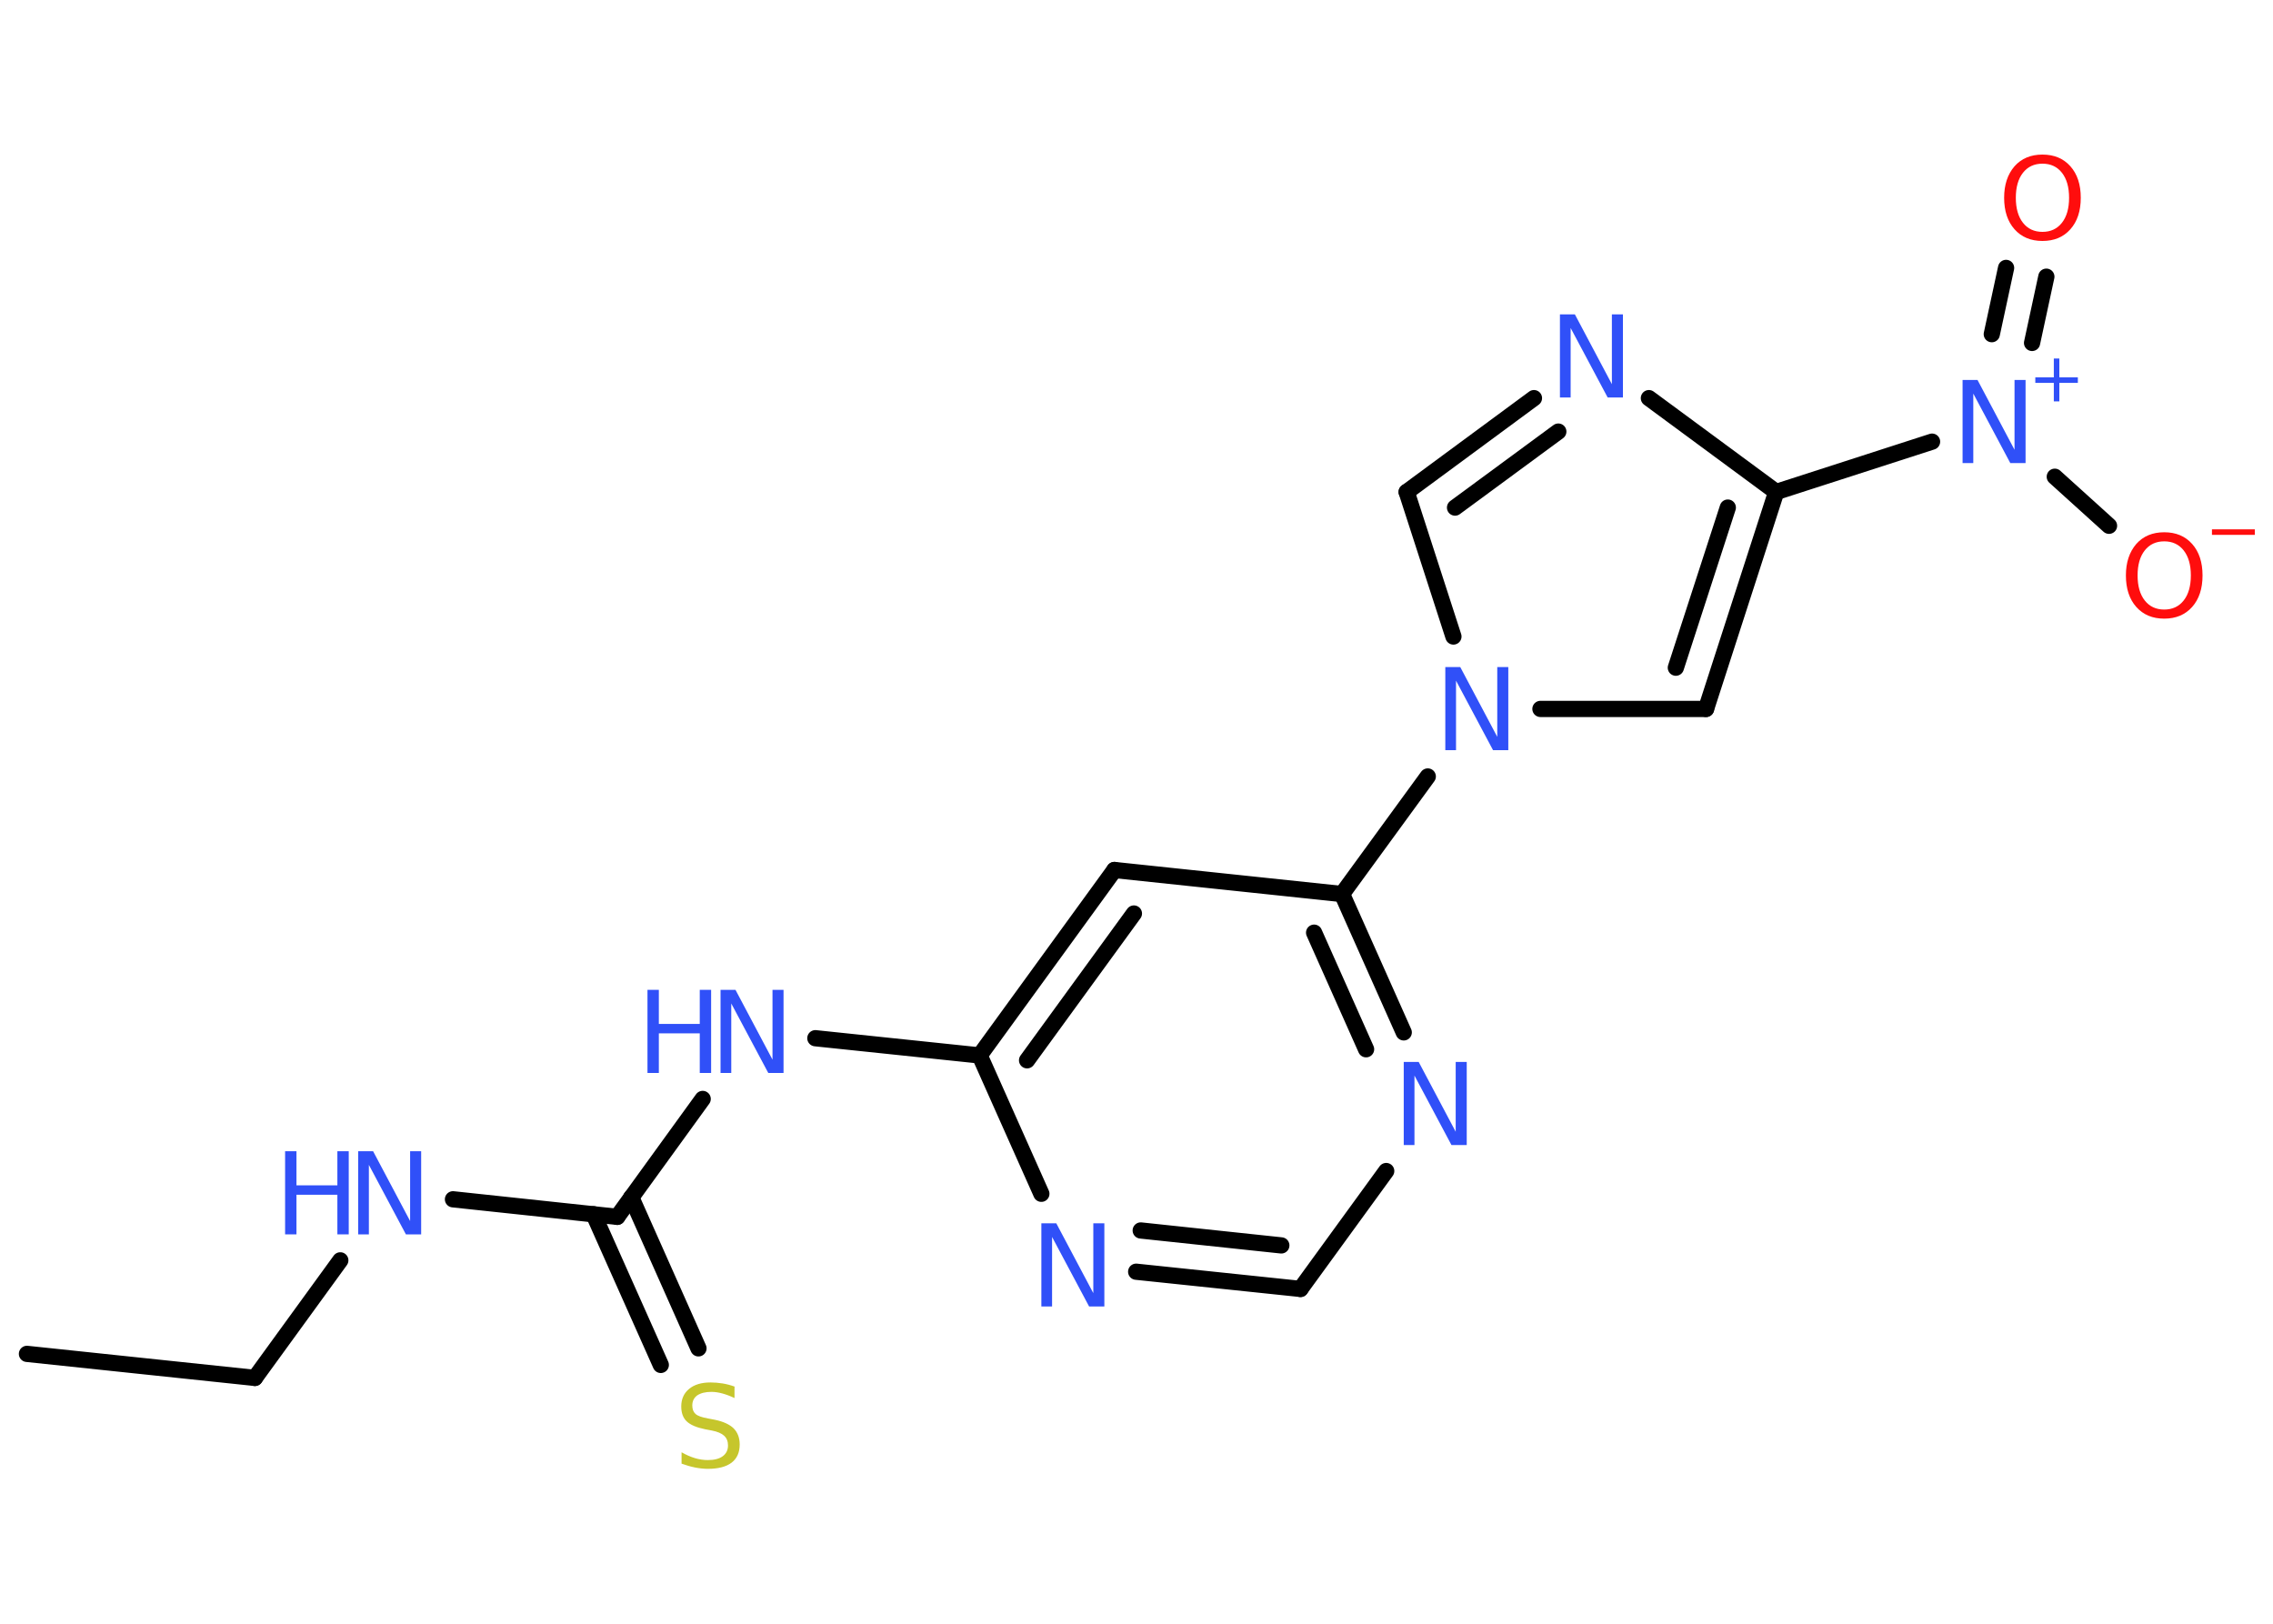 <?xml version='1.0' encoding='UTF-8'?>
<!DOCTYPE svg PUBLIC "-//W3C//DTD SVG 1.1//EN" "http://www.w3.org/Graphics/SVG/1.1/DTD/svg11.dtd">
<svg version='1.2' xmlns='http://www.w3.org/2000/svg' xmlns:xlink='http://www.w3.org/1999/xlink' width='70.0mm' height='50.0mm' viewBox='0 0 70.0 50.0'>
  <desc>Generated by the Chemistry Development Kit (http://github.com/cdk)</desc>
  <g stroke-linecap='round' stroke-linejoin='round' stroke='#000000' stroke-width='.5' fill='#3050F8'>
    <rect x='.0' y='.0' width='70.0' height='50.0' fill='#FFFFFF' stroke='none'/>
    <g id='mol1' class='mol'>
      <line id='mol1bnd1' class='bond' x1='.83' y1='41.69' x2='7.85' y2='42.43'/>
      <line id='mol1bnd2' class='bond' x1='7.85' y1='42.43' x2='10.48' y2='38.81'/>
      <line id='mol1bnd3' class='bond' x1='13.95' y1='36.93' x2='19.01' y2='37.47'/>
      <g id='mol1bnd4' class='bond'>
        <line x1='19.44' y1='36.87' x2='21.51' y2='41.52'/>
        <line x1='18.28' y1='37.39' x2='20.35' y2='42.03'/>
      </g>
      <line id='mol1bnd5' class='bond' x1='19.01' y1='37.47' x2='21.64' y2='33.84'/>
      <line id='mol1bnd6' class='bond' x1='25.11' y1='31.97' x2='30.17' y2='32.5'/>
      <g id='mol1bnd7' class='bond'>
        <line x1='34.32' y1='26.79' x2='30.17' y2='32.5'/>
        <line x1='34.92' y1='28.13' x2='31.63' y2='32.65'/>
      </g>
      <line id='mol1bnd8' class='bond' x1='34.32' y1='26.79' x2='41.33' y2='27.53'/>
      <line id='mol1bnd9' class='bond' x1='41.33' y1='27.53' x2='43.97' y2='23.91'/>
      <line id='mol1bnd10' class='bond' x1='44.76' y1='19.6' x2='43.32' y2='15.15'/>
      <g id='mol1bnd11' class='bond'>
        <line x1='47.24' y1='12.26' x2='43.32' y2='15.15'/>
        <line x1='47.99' y1='13.29' x2='44.81' y2='15.63'/>
      </g>
      <line id='mol1bnd12' class='bond' x1='50.78' y1='12.26' x2='54.7' y2='15.15'/>
      <line id='mol1bnd13' class='bond' x1='54.7' y1='15.15' x2='59.5' y2='13.6'/>
      <g id='mol1bnd14' class='bond'>
        <line x1='61.34' y1='10.29' x2='61.78' y2='8.25'/>
        <line x1='62.58' y1='10.56' x2='63.02' y2='8.52'/>
      </g>
      <line id='mol1bnd15' class='bond' x1='63.28' y1='14.68' x2='64.95' y2='16.19'/>
      <g id='mol1bnd16' class='bond'>
        <line x1='52.54' y1='21.83' x2='54.7' y2='15.15'/>
        <line x1='51.61' y1='20.56' x2='53.21' y2='15.63'/>
      </g>
      <line id='mol1bnd17' class='bond' x1='47.44' y1='21.83' x2='52.54' y2='21.83'/>
      <g id='mol1bnd18' class='bond'>
        <line x1='43.23' y1='31.79' x2='41.33' y2='27.53'/>
        <line x1='42.07' y1='32.31' x2='40.47' y2='28.72'/>
      </g>
      <line id='mol1bnd19' class='bond' x1='42.69' y1='36.06' x2='40.05' y2='39.69'/>
      <g id='mol1bnd20' class='bond'>
        <line x1='34.99' y1='39.16' x2='40.05' y2='39.69'/>
        <line x1='35.13' y1='37.89' x2='39.46' y2='38.35'/>
      </g>
      <line id='mol1bnd21' class='bond' x1='30.17' y1='32.5' x2='32.07' y2='36.76'/>
      <g id='mol1atm3' class='atom'>
        <path d='M11.03 35.45h.46l1.14 2.15v-2.15h.34v2.56h-.47l-1.14 -2.14v2.14h-.33v-2.56z' stroke='none'/>
        <path d='M8.78 35.45h.35v1.05h1.26v-1.05h.35v2.56h-.35v-1.22h-1.26v1.22h-.35v-2.56z' stroke='none'/>
      </g>
      <path id='mol1atm5' class='atom' d='M22.62 42.71v.34q-.19 -.09 -.37 -.14q-.18 -.05 -.34 -.05q-.28 .0 -.44 .11q-.15 .11 -.15 .31q.0 .17 .1 .26q.1 .09 .39 .14l.21 .04q.38 .08 .57 .26q.19 .19 .19 .5q.0 .37 -.25 .56q-.25 .19 -.73 .19q-.18 .0 -.39 -.04q-.2 -.04 -.42 -.12v-.35q.21 .12 .41 .18q.2 .06 .4 .06q.3 .0 .46 -.12q.16 -.12 .16 -.33q.0 -.19 -.12 -.3q-.12 -.11 -.38 -.16l-.21 -.04q-.39 -.08 -.56 -.24q-.17 -.16 -.17 -.46q.0 -.34 .24 -.54q.24 -.2 .66 -.2q.18 .0 .37 .03q.19 .03 .38 .1z' stroke='none' fill='#C6C62C'/>
      <g id='mol1atm6' class='atom'>
        <path d='M22.19 30.48h.46l1.14 2.15v-2.15h.34v2.56h-.47l-1.14 -2.14v2.14h-.33v-2.56z' stroke='none'/>
        <path d='M19.94 30.48h.35v1.05h1.26v-1.05h.35v2.56h-.35v-1.22h-1.26v1.22h-.35v-2.56z' stroke='none'/>
      </g>
      <path id='mol1atm10' class='atom' d='M44.51 20.54h.46l1.14 2.15v-2.15h.34v2.56h-.47l-1.14 -2.14v2.14h-.33v-2.56z' stroke='none'/>
      <path id='mol1atm12' class='atom' d='M48.04 9.68h.46l1.14 2.15v-2.15h.34v2.56h-.47l-1.14 -2.14v2.14h-.33v-2.56z' stroke='none'/>
      <g id='mol1atm14' class='atom'>
        <path d='M60.44 11.7h.46l1.14 2.15v-2.15h.34v2.56h-.47l-1.14 -2.14v2.14h-.33v-2.56z' stroke='none'/>
        <path d='M63.42 11.04v.58h.57v.17h-.57v.57h-.17v-.57h-.57v-.17h.57v-.58h.17z' stroke='none'/>
      </g>
      <path id='mol1atm15' class='atom' d='M62.9 5.04q-.38 .0 -.6 .28q-.22 .28 -.22 .77q.0 .49 .22 .77q.22 .28 .6 .28q.38 .0 .6 -.28q.22 -.28 .22 -.77q.0 -.49 -.22 -.77q-.22 -.28 -.6 -.28zM62.9 4.76q.54 .0 .86 .36q.32 .36 .32 .97q.0 .61 -.32 .97q-.32 .36 -.86 .36q-.54 .0 -.86 -.36q-.32 -.36 -.32 -.97q.0 -.6 .32 -.97q.32 -.36 .86 -.36z' stroke='none' fill='#FF0D0D'/>
      <g id='mol1atm16' class='atom'>
        <path d='M66.65 16.67q-.38 .0 -.6 .28q-.22 .28 -.22 .77q.0 .49 .22 .77q.22 .28 .6 .28q.38 .0 .6 -.28q.22 -.28 .22 -.77q.0 -.49 -.22 -.77q-.22 -.28 -.6 -.28zM66.65 16.39q.54 .0 .86 .36q.32 .36 .32 .97q.0 .61 -.32 .97q-.32 .36 -.86 .36q-.54 .0 -.86 -.36q-.32 -.36 -.32 -.97q.0 -.6 .32 -.97q.32 -.36 .86 -.36z' stroke='none' fill='#FF0D0D'/>
        <path d='M68.12 16.3h1.32v.17h-1.32v-.17z' stroke='none' fill='#FF0D0D'/>
      </g>
      <path id='mol1atm18' class='atom' d='M43.23 32.7h.46l1.14 2.15v-2.15h.34v2.56h-.47l-1.14 -2.14v2.14h-.33v-2.56z' stroke='none'/>
      <path id='mol1atm20' class='atom' d='M32.07 37.67h.46l1.14 2.15v-2.15h.34v2.56h-.47l-1.14 -2.14v2.14h-.33v-2.56z' stroke='none'/>
    </g>
  </g>
</svg>
